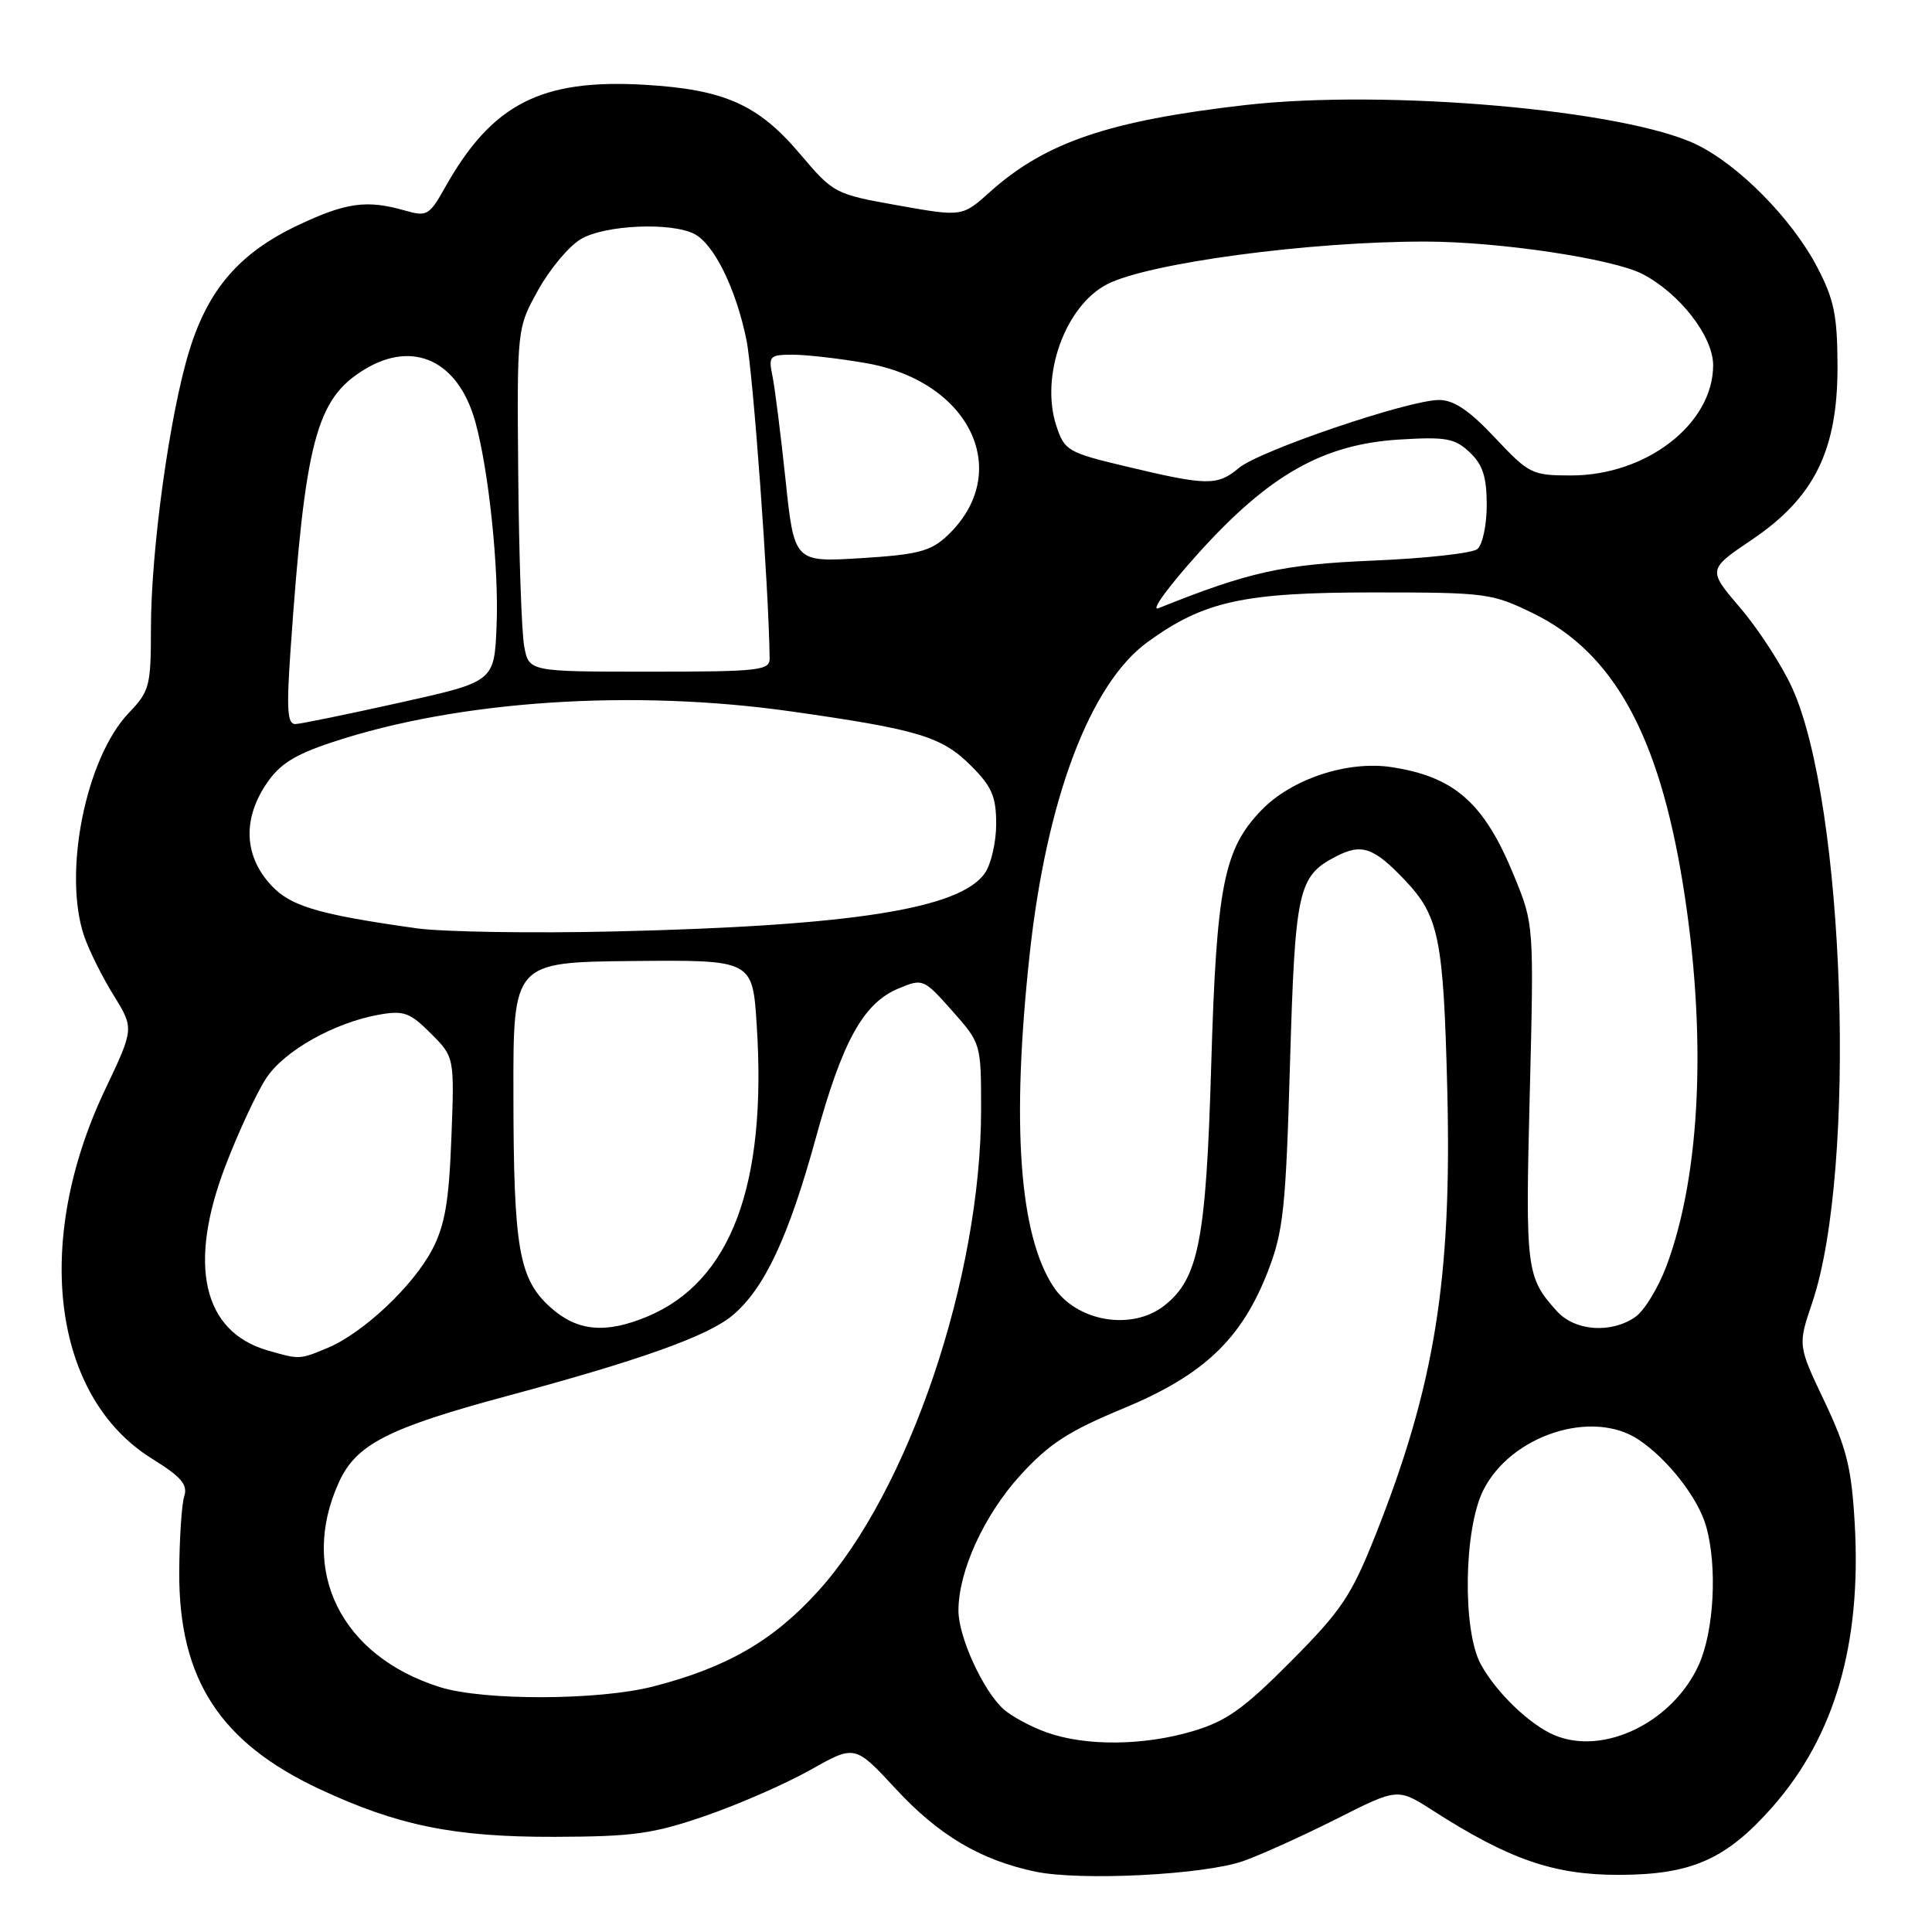 <?xml version="1.0" encoding="UTF-8" standalone="no"?>
<!DOCTYPE svg PUBLIC "-//W3C//DTD SVG 1.1//EN" "http://www.w3.org/Graphics/SVG/1.1/DTD/svg11.dtd" >
<svg xmlns="http://www.w3.org/2000/svg" xmlns:xlink="http://www.w3.org/1999/xlink" version="1.1" viewBox="0 0 256 256">
 <g >
 <path fill="currentColor"
d=" M 164.77 246.59 C 167.11 245.76 172.67 243.24 177.12 241.00 C 185.20 236.92 185.20 236.92 189.85 239.90 C 199.98 246.40 205.89 248.44 214.50 248.43 C 224.16 248.41 228.73 246.38 234.87 239.42 C 243.12 230.03 246.67 217.82 245.76 201.88 C 245.34 194.49 244.69 191.87 241.74 185.67 C 238.22 178.26 238.22 178.26 240.13 172.61 C 246.09 154.95 244.49 106.50 237.44 91.08 C 236.07 88.10 233.00 83.37 230.61 80.57 C 226.26 75.48 226.26 75.48 232.17 71.49 C 240.42 65.91 243.51 59.65 243.48 48.50 C 243.46 41.78 243.03 39.68 240.78 35.38 C 237.44 29.00 230.39 21.85 224.77 19.14 C 215.24 14.54 183.68 11.79 165.00 13.92 C 146.96 15.99 138.51 18.86 131.20 25.41 C 127.50 28.73 127.50 28.73 119.00 27.22 C 110.60 25.72 110.45 25.64 106.00 20.39 C 100.46 13.84 95.97 11.85 85.37 11.23 C 71.68 10.44 65.19 13.78 59.00 24.79 C 56.88 28.56 56.57 28.74 53.63 27.89 C 48.60 26.45 45.86 26.83 39.49 29.84 C 31.76 33.50 27.61 38.29 25.09 46.44 C 22.49 54.85 20.00 72.88 20.00 83.24 C 20.00 90.90 19.82 91.59 17.08 94.45 C 11.35 100.43 8.29 115.75 11.17 124.10 C 11.82 125.97 13.56 129.48 15.06 131.89 C 17.77 136.28 17.77 136.28 13.92 144.39 C 4.34 164.56 6.94 185.07 20.12 193.27 C 24.03 195.70 24.91 196.72 24.41 198.28 C 24.07 199.36 23.77 203.90 23.75 208.37 C 23.70 222.50 29.16 230.91 42.38 237.08 C 52.73 241.91 60.22 243.43 73.50 243.39 C 83.93 243.36 86.54 243.00 93.47 240.61 C 97.86 239.10 104.11 236.36 107.37 234.53 C 113.28 231.19 113.28 231.19 118.69 237.03 C 124.38 243.18 129.89 246.45 137.13 247.99 C 143.13 249.26 159.58 248.43 164.77 246.59 Z  M 138.68 229.55 C 136.58 228.80 134.01 227.41 132.96 226.46 C 130.26 224.02 127.00 216.90 127.00 213.43 C 126.99 208.20 130.39 200.76 135.20 195.48 C 139.01 191.30 141.60 189.62 148.88 186.61 C 159.52 182.19 164.53 177.43 168.02 168.42 C 170.05 163.16 170.38 160.11 170.93 141.00 C 171.61 117.83 171.99 116.09 177.04 113.48 C 180.44 111.72 182.03 112.28 186.19 116.66 C 190.67 121.40 191.27 124.35 191.77 144.34 C 192.40 169.45 190.12 183.60 182.27 203.38 C 179.06 211.45 177.77 213.38 171.05 220.14 C 164.79 226.44 162.50 228.07 158.05 229.39 C 151.52 231.33 143.85 231.40 138.68 229.55 Z  M 206.00 229.93 C 202.70 228.55 198.22 224.23 196.20 220.50 C 193.77 216.00 193.96 202.68 196.52 197.51 C 200.14 190.20 210.96 186.65 217.12 190.76 C 220.97 193.32 224.99 198.47 226.06 202.21 C 227.58 207.52 227.13 216.12 225.09 220.62 C 221.64 228.20 212.52 232.66 206.00 229.93 Z  M 58.32 223.56 C 45.18 219.45 39.58 208.13 44.90 196.42 C 47.18 191.39 51.38 189.23 67.25 184.96 C 84.95 180.20 93.82 177.02 97.08 174.28 C 101.30 170.73 104.49 163.92 108.10 150.79 C 111.63 137.92 114.41 132.90 119.08 130.97 C 122.28 129.64 122.39 129.68 126.17 133.94 C 129.99 138.25 130.00 138.28 130.00 147.02 C 130.00 169.23 120.42 197.57 108.42 210.82 C 102.47 217.40 96.31 220.96 86.54 223.47 C 79.33 225.32 64.11 225.37 58.32 223.56 Z  M 35.44 178.93 C 26.84 176.43 24.84 167.53 29.93 154.33 C 31.66 149.85 34.07 144.68 35.29 142.84 C 37.69 139.22 44.30 135.51 50.22 134.45 C 53.50 133.87 54.32 134.16 57.08 136.93 C 60.22 140.07 60.22 140.07 59.81 150.78 C 59.49 159.22 58.95 162.37 57.27 165.57 C 54.75 170.40 48.11 176.64 43.42 178.60 C 39.67 180.17 39.69 180.16 35.44 178.93 Z  M 72.96 173.25 C 68.75 169.48 68.05 165.46 68.03 145.00 C 68.00 127.50 68.00 127.50 83.86 127.34 C 99.72 127.19 99.72 127.19 100.27 135.84 C 101.64 157.06 96.84 169.83 85.77 174.45 C 80.24 176.76 76.49 176.41 72.96 173.25 Z  M 206.31 173.75 C 202.23 169.25 202.11 168.28 202.70 145.00 C 203.26 122.50 203.26 122.50 200.62 116.05 C 196.67 106.40 192.76 102.93 184.39 101.65 C 178.57 100.76 171.17 103.20 167.17 107.33 C 162.15 112.50 161.19 117.39 160.49 141.22 C 159.81 164.34 158.82 169.42 154.29 172.99 C 149.97 176.39 142.63 175.13 139.57 170.47 C 135.05 163.57 134.00 148.92 136.43 126.50 C 138.66 105.89 144.44 90.59 152.09 85.05 C 159.54 79.65 164.79 78.50 182.00 78.50 C 196.96 78.50 197.70 78.60 203.21 81.30 C 213.77 86.49 219.77 97.33 222.97 117.00 C 226.19 136.81 225.40 155.48 220.82 167.74 C 219.74 170.62 217.89 173.66 216.71 174.49 C 213.51 176.73 208.70 176.39 206.31 173.75 Z  M 55.15 123.00 C 41.64 121.09 38.18 120.01 35.54 116.86 C 32.34 113.07 32.25 108.42 35.27 103.90 C 37.03 101.26 38.98 100.02 44.02 98.35 C 60.68 92.81 83.86 91.27 105.00 94.29 C 121.77 96.68 124.81 97.61 128.69 101.49 C 131.43 104.23 132.00 105.56 132.00 109.18 C 132.00 111.59 131.32 114.52 130.50 115.70 C 127.19 120.43 112.91 122.68 81.50 123.42 C 70.50 123.68 58.64 123.49 55.15 123.00 Z  M 38.49 86.25 C 40.43 58.39 41.88 52.87 48.29 48.96 C 54.78 45.00 60.74 47.81 62.98 55.89 C 64.76 62.30 66.12 75.30 65.80 82.91 C 65.50 90.32 65.50 90.32 53.00 93.10 C 46.12 94.63 39.90 95.91 39.16 95.94 C 38.08 95.99 37.95 94.10 38.49 86.25 Z  M 69.46 85.65 C 69.12 83.81 68.76 73.58 68.67 62.90 C 68.50 43.50 68.50 43.50 71.31 38.43 C 72.86 35.64 75.40 32.60 76.97 31.68 C 80.16 29.79 89.03 29.41 92.06 31.03 C 94.65 32.42 97.52 38.28 98.90 45.00 C 99.79 49.32 101.88 78.03 101.98 87.25 C 102.00 88.84 100.58 89.00 86.05 89.00 C 70.09 89.00 70.09 89.00 69.46 85.65 Z  M 158.78 73.32 C 168.18 62.90 175.32 58.86 185.45 58.24 C 191.62 57.86 192.78 58.08 194.75 59.94 C 196.48 61.58 197.00 63.20 197.00 66.92 C 197.00 69.59 196.44 72.20 195.75 72.76 C 195.06 73.31 188.88 73.99 182.00 74.28 C 169.96 74.78 165.52 75.77 153.50 80.59 C 152.40 81.03 154.78 77.76 158.78 73.32 Z  M 104.08 63.50 C 103.44 57.45 102.66 51.26 102.34 49.75 C 101.81 47.19 102.00 47.00 105.05 47.00 C 106.86 47.00 111.23 47.50 114.77 48.12 C 128.66 50.54 134.35 62.69 125.48 71.02 C 123.31 73.05 121.61 73.49 114.09 73.96 C 105.24 74.50 105.24 74.50 104.08 63.50 Z  M 149.31 61.83 C 141.47 59.96 141.06 59.73 139.97 56.42 C 137.80 49.82 141.14 40.52 146.71 37.66 C 152.18 34.85 173.50 31.99 188.86 32.01 C 198.63 32.02 213.68 34.27 217.64 36.31 C 222.57 38.87 227.00 44.57 227.00 48.39 C 227.00 56.15 218.18 63.00 208.18 63.00 C 203.00 63.00 202.60 62.80 198.09 58.00 C 194.69 54.38 192.65 53.00 190.68 53.00 C 186.66 53.00 166.87 59.72 164.14 62.02 C 161.32 64.39 159.95 64.37 149.31 61.83 Z "/>
</g>
</svg>